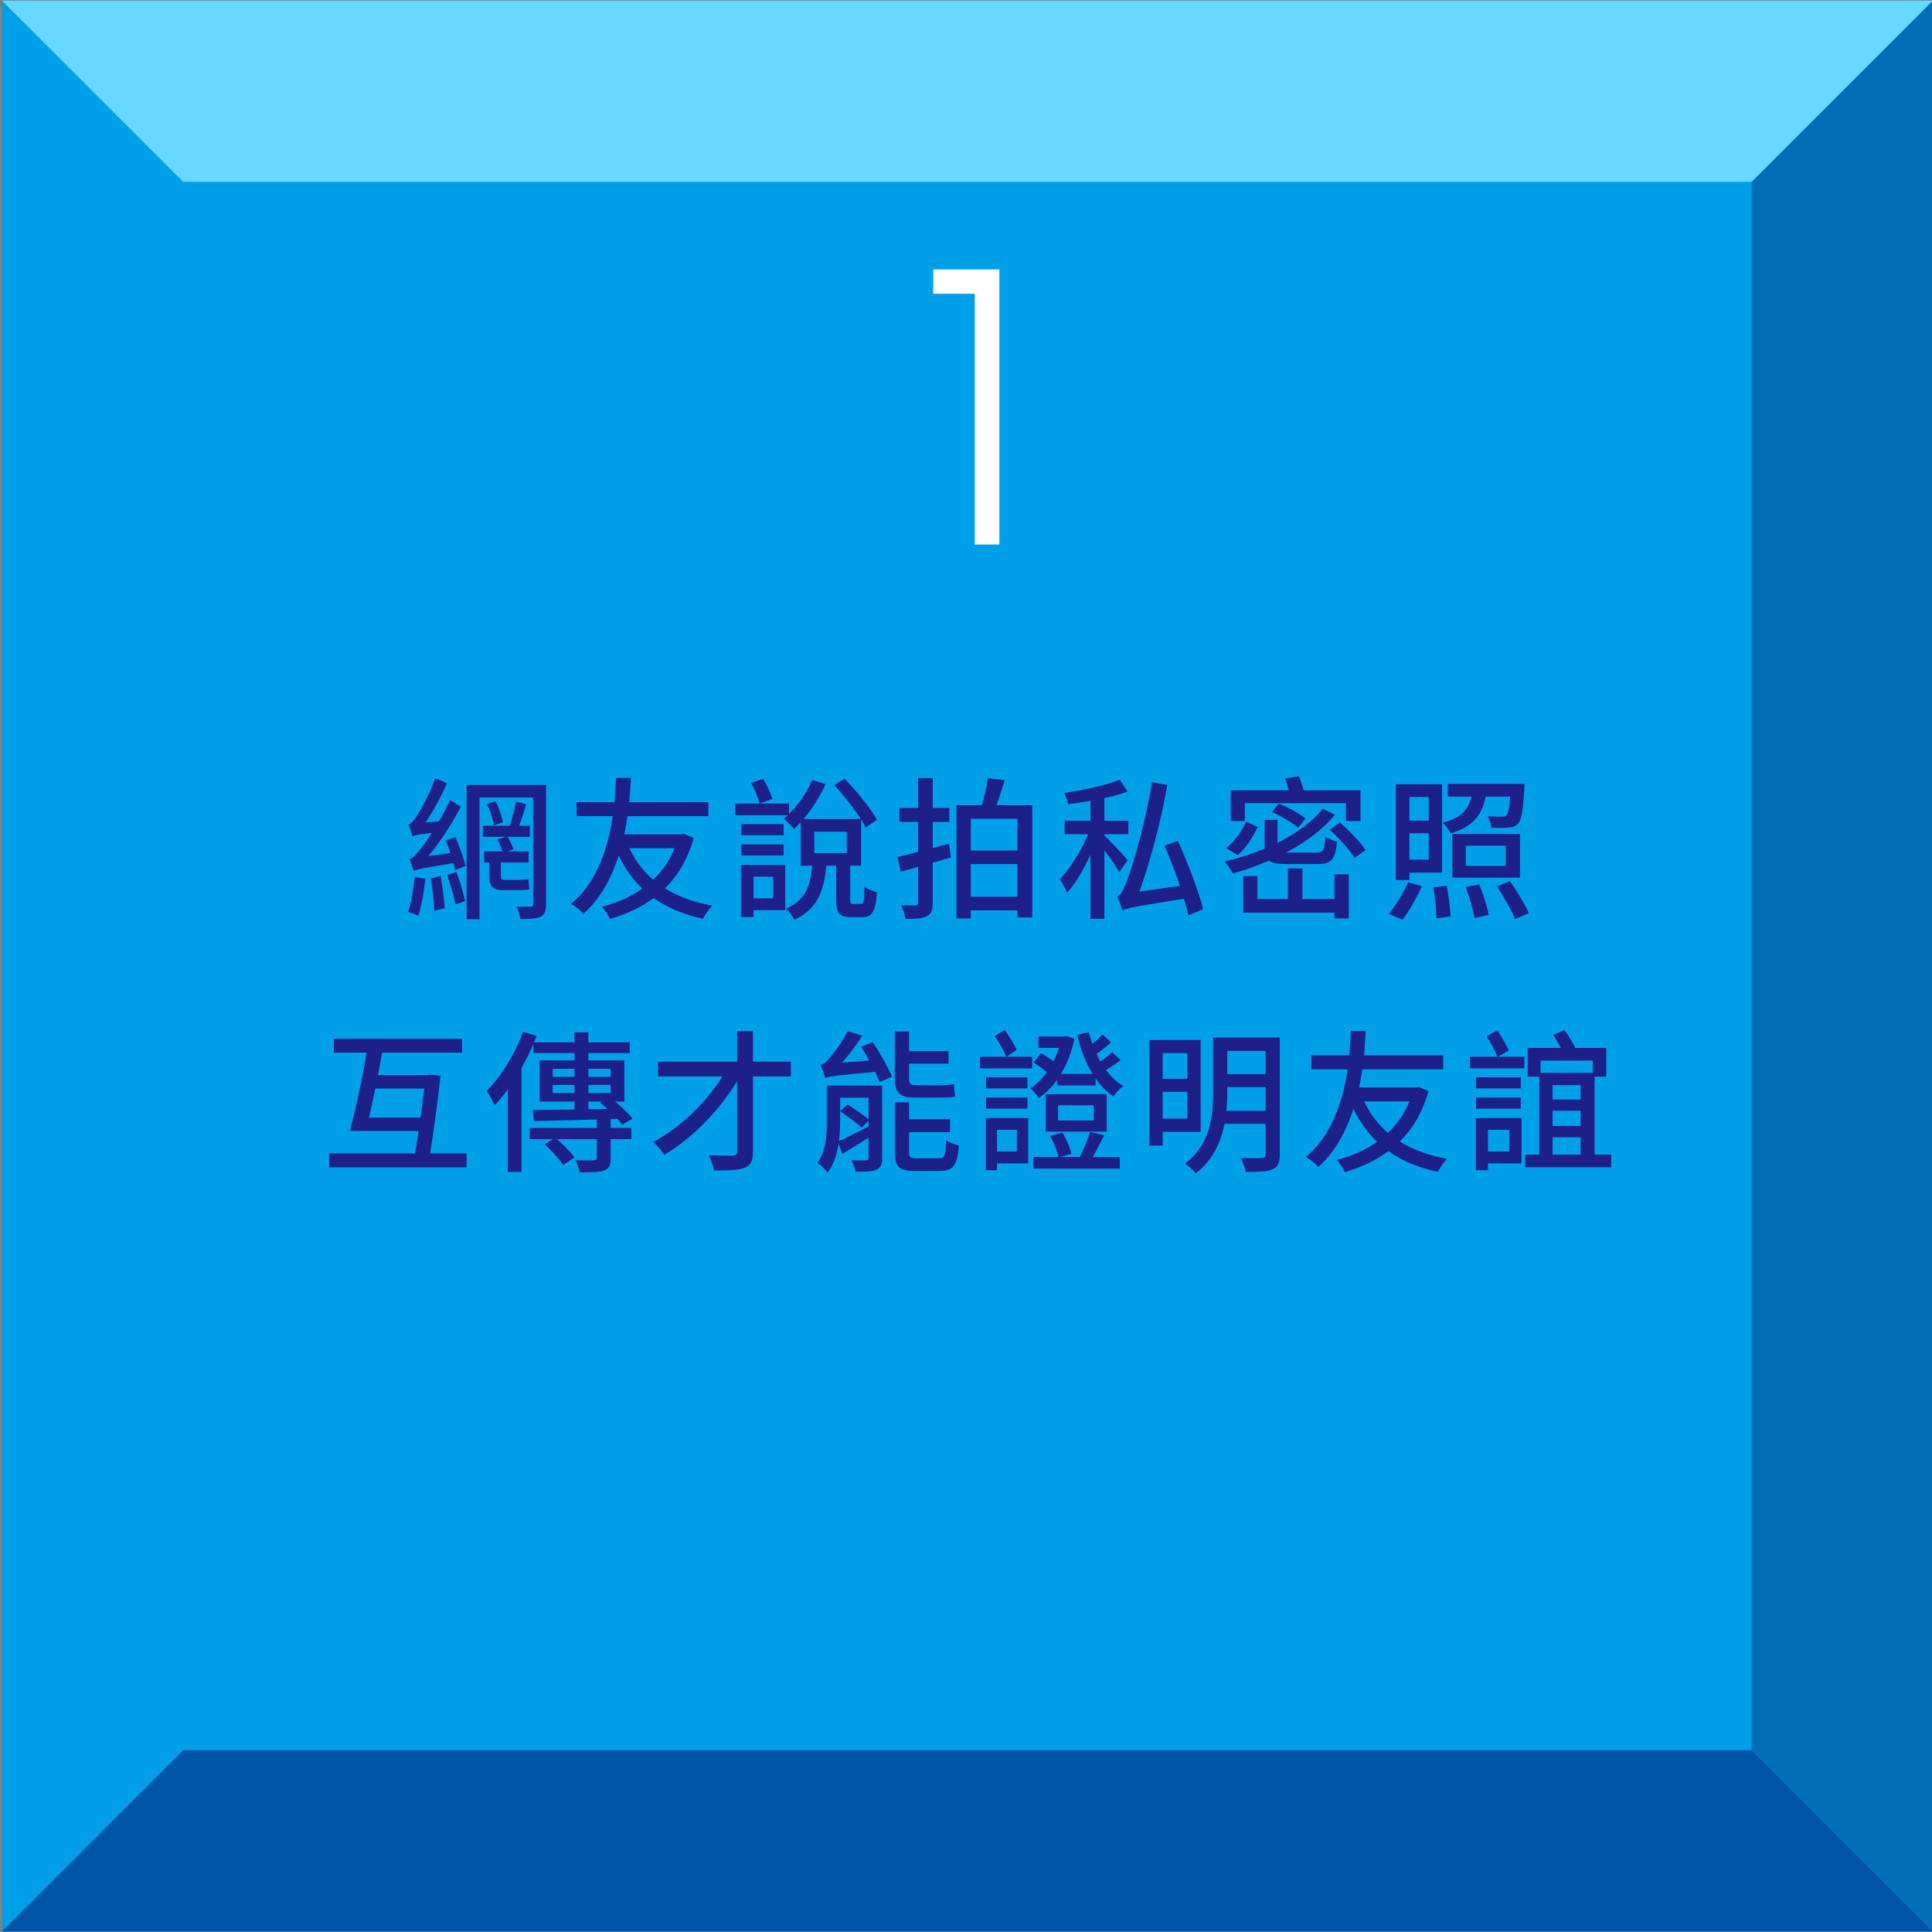 <?xml version="1.0" encoding="utf-8"?>
<!-- Generator: Adobe Illustrator 25.2.3, SVG Export Plug-In . SVG Version: 6.00 Build 0)  -->
<svg version="1.1" id="圖層_1" xmlns="http://www.w3.org/2000/svg" xmlns:xlink="http://www.w3.org/1999/xlink" x="0px" y="0px"
	 viewBox="0 0 686 686" style="enable-background:new 0 0 686 686;" xml:space="preserve">
<rect x="0" y="0" width="686" height="686" fill="#808080" stroke="none"/>
<style type="text/css">
	.st0{fill:#00A0E9;}
	.st1{fill:#036EB8;}
	.st2{fill:#69D8FF;}
	.st3{fill:#0054A8;}
	.st4{fill:#FFFFFF;}
	.st5{fill:#1D2088;}
</style>
<g>
	<g>
		<g>
			<rect x="0.72" y="0.22" class="st0" width="685.56" height="685.56"/>
		</g>
		<polygon class="st1" points="621.95,64.55 621.95,305.45 621.95,334.55 621.95,621.45 686.28,685.78 686.28,334.55 686.28,305.45 
			686.28,0.22 		"/>
		<polygon class="st2" points="335.05,0.22 305.95,0.22 0.72,0.22 65.05,64.55 305.95,64.55 335.05,64.55 621.95,64.55 686.28,0.22 
					"/>
		<polygon class="st3" points="621.95,621.45 381.05,621.45 351.95,621.45 65.05,621.45 0.72,685.78 351.95,685.78 381.05,685.78 
			686.28,685.78 		"/>
	</g>
	<g>
		<g>
			<path class="st4" d="M346.11,104.3h-14.74v-8.63h23.49v97.68h-8.75V104.3z"/>
		</g>
	</g>
	<g>
		<path class="st5" d="M151.04,312.01c-0.48,4.71-1.43,9.81-2.5,13.15c-0.87-0.46-2.68-1.09-3.65-1.37c1.2-3.24,1.9-8.06,2.33-12.43
			L151.04,312.01z M145.03,292.75c0.91-0.25,1.85-1.32,2.89-2.95c1.12-1.56,4.62-7.67,6.62-13.47l4.18,1.78
			c-2.6,5.92-6.13,12.17-9.55,16.44v0.09c0,0-2.69,1.43-2.69,2.33C146.24,296.06,145.55,293.93,145.03,292.75z M145.42,305.04
			c1.17-0.28,2.31-1.64,3.94-3.67c1.7-2,7.11-9.84,10.46-17.31l3.82,2.39c-3.88,7.43-9.05,15.01-14.08,20.44v0.11
			c0,0-2.75,1.38-2.75,2.29C146.63,308.39,145.91,306.22,145.42,305.04z M146.38,293.59l2.03-1.34l9.17-0.73
			c-0.24,1.18-0.42,2.85-0.45,3.78c-8.29,0.89-9.78,1.23-10.67,1.67L146.38,293.59z M146.65,305.85l2.05-1.41l14.08-1.95
			c-0.14,1.13-0.21,2.8-0.16,3.72c-12.87,2.04-14.72,2.51-15.82,3.09L146.65,305.85z M156.44,311.07c0.67,3.63,1.28,8.28,1.47,11.4
			l-3.7,0.93c-0.08-3.15-0.66-7.89-1.25-11.52L156.44,311.07z M161.71,297.23c1.43,3.3,2.96,7.66,3.64,10.21l-3.68,1.51
			c-0.56-2.67-2.05-7.13-3.38-10.49L161.71,297.23z M162.02,309.6c1.26,3.31,2.54,7.55,3.13,10.32l-3.45,1.28
			c-0.5-2.85-1.81-7.18-2.93-10.49L162.02,309.6z M190.77,278.7v4.46h-20.51v43.23h-4.58V278.7H190.77z M188.16,293.2v3.92h-16.72
			v-3.92H188.16z M187.7,302.31v3.94h-15.8v-3.94H187.7z M175.92,284.49c1.23,2.29,2.29,5.44,2.65,7.44l-3.18,1.14
			c-0.3-2.05-1.33-5.23-2.48-7.58L175.92,284.49z M177.84,304.36v6.32c0,1.29,0.18,1.75,1.17,1.75c0.84,0,4.57,0,5.42,0
			c0.88,0,2.38-0.06,3.19-0.28c0.08,1.09,0.19,2.63,0.34,3.61c-0.74,0.25-2.16,0.28-3.41,0.28c-1.02,0-5.11,0-5.93,0
			c-4.02,0-4.9-1.5-4.9-5.42v-6.27H177.84z M180.16,296.89c0.8,1.44,1.76,3.41,2.17,4.62l-3.67,1.44c-0.38-1.32-1.26-3.34-2.03-4.85
			L180.16,296.89z M186.88,285.58c-1.04,3.16-2.14,6.81-3.13,9.15l-2.93-0.93c0.83-2.49,1.97-6.49,2.43-9.2L186.88,285.58z
			 M193.89,278.7V321c0,2.48-0.44,3.73-1.95,4.5c-1.51,0.72-3.8,0.84-7.16,0.81c-0.17-1.19-0.74-3.21-1.34-4.42
			c2.12,0.11,4.28,0.08,4.95,0.08c0.7-0.05,0.92-0.27,0.92-1V278.7H193.89z"/>
		<path class="st5" d="M224.01,276.21c-0.38,7.2-1.26,34.53-16.86,48.27c-1.05-1.3-2.72-2.6-4.42-3.57
			c15.49-12.49,15.69-39.02,16-44.69H224.01z M251.53,284.83v4.95h-46.84v-4.95H251.53z M241.87,296.25l0.93-0.23l3.5,1.53
			c-4.47,16.24-15.77,24.62-29.68,28.76c-0.62-1.31-1.86-3.28-2.9-4.33c12.73-3.24,23.52-11.26,27.18-24.78v-0.94H241.87z
			 M252.92,321.57c-1.13,1.1-2.59,3.24-3.29,4.64c-16.16-3.44-26.12-12.14-31.62-26.16l4.43-1.3
			C227.13,310.9,237.2,318.77,252.92,321.57z M241.42,296.25v4.94h-23.34l1.46-4.94H241.42z"/>
		<path class="st5" d="M280.15,285.32v4.13h-19.09v-4.13H280.15z M267.57,307.13v18.48h-4.48v-18.48H267.57z M278.24,292.63v3.95
			H263.2v-3.95H278.24z M278.24,299.81v3.95H263.2v-3.95H278.24z M278.81,307.13v16.04h-13.6v-4.19h9.32v-7.7h-9.32v-4.16H278.81z
			 M271.01,276.56c1.29,2.21,2.65,5.14,3.25,7.08l-4.5,1.67c-0.52-2-1.85-5.07-3.03-7.34L271.01,276.56z M293.15,278.41
			c-2.71,6.04-7,12.08-11.16,15.92c-0.78-0.93-2.66-2.74-3.75-3.59c4.08-3.34,7.91-8.54,10.15-13.79L293.15,278.41z M293.47,306.46
			c-0.74,9.01-2.71,16.1-11.4,20.12c-0.57-1.2-1.96-3.01-3.03-3.92c7.48-3.18,8.87-8.98,9.44-16.2H293.47z M305.74,290.8v16.58
			h-21.44V290.8H305.74z M289.14,302.9h11.53v-7.58h-11.53V302.9z M299.87,276.44c4.21,4.45,9.28,10.54,11.47,14.59l-3.9,2.8
			c-2.1-4.07-6.96-10.39-11.15-15.02L299.87,276.44z M301.89,305.19v14.19c0,1.41,0.15,1.6,1.07,1.6c0.43,0,2.17,0,2.67,0
			c1.01,0,1.2-0.75,1.33-6.17c0.98,0.84,3.07,1.65,4.43,1.97c-0.49,7.03-1.77,8.87-5.16,8.87c-0.87,0-3.28,0-4.11,0
			c-4.26,0-5.2-1.51-5.2-6.24v-14.22H301.89z"/>
		<path class="st5" d="M336.99,299.58l0.64,4.88c-6.15,1.81-12.67,3.66-17.8,5.05l-1.21-5.21
			C323.38,303.24,330.35,301.36,336.99,299.58z M337.07,286.87v4.97h-17.72v-4.97H337.07z M331.19,276.26v44.24
			c0,2.66-0.52,4.01-2.11,4.82c-1.59,0.84-3.9,0.99-7.58,0.93c-0.17-1.29-0.83-3.41-1.46-4.8c2.2,0.05,4.31,0.05,4.98,0.03
			c0.72-0.02,0.98-0.24,0.98-1.01v-44.21H331.19z M366.52,285.9v39.86h-5.28v-35.03h-16.54v35.38h-5.09V285.9H366.52z
			 M363.33,301.99v4.83h-20.64v-4.83H363.33z M363.33,318.4v4.85h-20.64v-4.85H363.33z M356.75,277.02
			c-1.24,4.16-2.78,8.74-4.06,11.71l-4.7-0.85c1.1-3.18,2.28-8.05,2.77-11.56L356.75,277.02z"/>
		<path class="st5" d="M390.63,294.77c-2.5,7.79-7.17,17.22-11.77,22.29c-0.51-1.46-1.75-3.6-2.59-4.9
			c4.33-4.29,9-12.38,11.18-18.85L390.63,294.77z M400.4,281.07c-5.77,2.1-14.09,3.59-21.15,4.46c-0.17-1.16-0.83-2.88-1.38-3.98
			c6.91-1.01,14.85-2.71,19.73-4.68L400.4,281.07z M400.65,291.44v4.77h-22.62v-4.77H400.65z M392.14,280.96v45.29h-4.95v-45.29
			H392.14z M400.43,305.45l-3.03,4.19c-1.48-2.68-5.85-8.67-7.72-10.92l2.34-2.17C393.63,297.98,399.21,303.95,400.43,305.45z
			 M396.78,318.24c1.44-0.49,2.54-3.13,4.05-7.41c1.54-4.07,6.05-19.4,8.21-33.1l5.45,1c-2.57,14.55-6.86,30.09-11.23,41.35v0.08
			c0,0-4.72,2.05-4.75,3.11C398.26,322.25,397.37,319.72,396.78,318.24z M398.31,318.78l2.81-1.72l21.09-2.98
			c0.12,1.46,0.51,3.55,0.81,4.63c-20.1,3.17-22.73,3.67-24.5,4.56L398.31,318.78z M418.22,298.57c3.54,7.85,7.48,18.03,8.95,24.29
			l-5.2,2.13c-1.37-6.29-5.05-16.73-8.47-24.7L418.22,298.57z"/>
		<path class="st5" d="M474.01,289.31c-8.33,10.09-22.38,16.82-36.22,20.84c-0.61-1.1-2.05-3.22-2.96-4.23
			c13.96-3.35,27.52-9.7,34.88-18.76L474.01,289.31z M446.62,293.64c-1.72,3.4-4.07,7.41-7.11,9.99l-4.13-2.49
			c3.03-2.32,5.61-6.13,7.08-9.35L446.62,293.64z M483.08,280.62v10.91h-5.19v-6.36H442v6.36h-5v-10.91H483.08z M446.45,311.1v8.14
			h30.14v4.8h-35.15V311.1H446.45z M453.6,291.1v9.82c0,1.55,0.59,1.82,3.65,1.82c1.41,0,8.26,0,10.14,0c2.5,0,2.95-0.72,3.17-5.58
			c1.03,0.72,2.92,1.38,4.19,1.64c-0.6,6.43-1.99,8-7,8c-1.36,0-9.56,0-10.84,0c-6.28,0-7.89-1.24-7.89-5.82v-9.88H453.6z
			 M454.06,285.33c3.28,1.33,7.4,3.56,9.46,5.32l-2.62,3.28c-1.97-1.81-6-4.19-9.31-5.61L454.06,285.33z M461.18,275.61
			c0.89,2.06,1.74,4.76,2.02,6.47l-5.16,0.98c-0.21-1.73-0.94-4.52-1.73-6.63L461.18,275.61z M462.47,308.33v13.42h-5.18v-13.42
			H462.47z M475.78,292.1c3.3,2.84,7.3,6.92,9.08,9.74l-3.89,2.78c-1.68-2.79-5.52-7.06-8.85-10.05L475.78,292.1z M478.91,310.46
			v15.66h-5.1v-15.66H478.91z"/>
		<path class="st5" d="M504.87,314.67c-1.81,4.06-4.5,8.8-6.86,11.92l-4.92-2.12c2.33-2.71,5.12-7.2,6.89-11.16L504.87,314.67z
			 M500.44,278.46v34h-4.8v-34H500.44z M509.79,291.37v4.49h-11.56v-4.49H509.79z M512.04,278.46v31.37h-13.72v-4.58h8.99v-22.27
			h-8.99v-4.52H512.04z M513.68,314.51c0.7,3.53,1.3,8.08,1.35,10.86l-5.01,0.77c-0.02-2.8-0.42-7.48-1.07-11.06L513.68,314.51z
			 M527.96,279.73c-0.86,7.99-3.29,13.3-12.95,16.21c-0.46-1.16-1.72-2.93-2.73-3.8c8.26-2.22,10.02-6.23,10.66-12.41H527.96z
			 M538.06,278.34v4.49h-24v-4.49H538.06z M539.7,296.13v15.49h-24.03v-15.49H539.7z M525.24,314.04c1.41,3.42,2.85,7.96,3.35,10.84
			l-5.07,1.07c-0.44-2.79-1.73-7.48-3.06-11.04L525.24,314.04z M520.47,307.44h14.19v-7.15h-14.19V307.44z M541.31,278.34
			c0,0-0.03,1.19-0.08,1.82c-0.47,7.65-0.98,10.94-2.18,12.25c-0.92,0.99-1.99,1.33-3.43,1.44c-1.28,0.12-3.68,0.15-6.16,0.05
			c-0.08-1.28-0.58-3.01-1.27-4.16c2.21,0.21,4.26,0.24,5.12,0.24c0.75,0,1.23-0.08,1.61-0.49c0.77-0.77,1.18-3.47,1.52-10.49v-0.66
			H541.31z M536.15,312.89c2.42,3.51,5.4,8.3,6.71,11.34l-4.9,2.14c-1.18-3.04-4.02-8.01-6.42-11.64L536.15,312.89z"/>
		<path class="st5" d="M165.67,409.54v4.95h-48.84v-4.95H165.67z M164.06,368.84v4.91h-45.52v-4.91H164.06z M135.93,372.57
			c-1.73,9.51-4.17,21.79-6.03,29.01h-5.69c2.06-7.47,4.66-19.81,6.16-29.01H135.93z M151.15,396.82v4.77h-23.18v-4.77H151.15z
			 M152.84,381.75v4.77h-22.12v-4.77H152.84z M151.63,381.75l0.9-0.22l3.88,0.46c-0.82,8.06-2.48,20.12-3.95,29.28l-5.28-0.47
			c1.57-9.17,3.27-22.03,3.92-28.45v-0.6H151.63z"/>
		<path class="st5" d="M190.55,367.83c-3.52,9.18-9.09,18.57-14.95,24.68c-0.49-1.23-1.9-3.98-2.79-5.19
			c5.14-5.07,10.02-12.99,12.92-20.98L190.55,367.83z M185.12,375.85l0.05,0.05v40.22h-4.86v-35.45L185.12,375.85z M224.16,400.49
			v3.98h-36.1v-3.98H224.16z M220.12,393.67l-0.17,3.57c-10.91,0.35-22.4,0.67-30.37,0.83l-0.43-3.94
			C196.85,394.11,208.82,393.9,220.12,393.67z M223.6,370.09v3.8h-34.21v-3.8H223.6z M221.69,376.51v14.62H191.6v-14.62H221.69z
			 M197.14,403.93c2.43,2.05,5.42,5.04,6.83,7.07l-4.02,2.67c-1.28-2.05-4.11-5.18-6.57-7.4L197.14,403.93z M196.27,382.37h20.53
			v-2.87h-20.53V382.37z M196.27,388.12h20.53v-2.89h-20.53V388.12z M208.91,366.56v29.08l-4.95,0.48v-29.55H208.91z M216.83,396.14
			v15.09c0,2.48-0.5,3.71-2.35,4.37c-1.84,0.69-4.64,0.66-8.68,0.66c-0.23-1.28-0.88-3.05-1.49-4.31c2.92,0.11,5.7,0.11,6.55,0.06
			c0.83-0.02,1.05-0.24,1.05-0.9v-14.97H216.83z M216.5,389.63c2.9,2.17,6.42,5.36,8.11,7.58l-3.68,2.17
			c-1.54-2.19-4.95-5.52-7.85-7.85L216.5,389.63z"/>
		<path class="st5" d="M263.52,380.72c-5.88,11.17-16.83,23.05-27.64,29.32c-0.91-1.46-2.58-3.39-4.02-4.58
			c10.87-5.46,21.78-16.97,27.16-27.62L263.52,380.72z M280.82,376.97v5.24h-47.2v-5.24H280.82z M267.35,366.13v42.77
			c0,3.4-0.82,4.9-2.96,5.73c-2.11,0.87-5.51,0.99-10.88,0.96c-0.23-1.5-1.07-3.89-1.82-5.4c3.65,0.17,7.45,0.14,8.51,0.12
			c1.11-0.05,1.54-0.38,1.54-1.43v-42.76H267.35z"/>
		<path class="st5" d="M298.3,385.45v12.83c0,5.59-0.66,13.17-4.46,18.08c-0.68-0.98-2.57-2.84-3.56-3.48
			c3.02-4.2,3.31-10.01,3.31-14.67v-12.77H298.3z M291.39,378.11c0.93-0.2,1.83-0.98,2.91-2.17c1.07-1.16,4.54-5.47,6.69-9.8
			l5.18,1.59c-2.93,4.7-6.79,9.49-10.17,12.51v0.08c0,0-2.98,1.53-2.98,2.47C292.75,381.77,291.94,379.38,291.39,378.11z
			 M292.86,379.06l2.52-1.52l16.86-1.24c0.18,1.3,0.62,3.04,0.96,4.08c-16.5,1.49-18.72,1.8-20.18,2.4L292.86,379.06z
			 M311.01,385.45v4.31h-15v-4.31H311.01z M309.77,399.28l0.98,3.15c-4.01,2.57-8.12,5.16-11.63,7.29l-1.65-4.36
			C300.62,403.99,305.21,401.63,309.77,399.28z M300.95,392.16c2.58,1.66,5.99,4.02,7.75,5.49l-2.74,2.74
			c-1.7-1.58-5.08-4.07-7.66-5.82L300.95,392.16z M313.22,385.45v25.69c0,2.31-0.47,3.47-2.04,4.19c-1.59,0.66-3.97,0.72-7.33,0.72
			c-0.23-1.19-0.95-2.95-1.58-4.09c2.28,0.11,4.49,0.08,5.2,0.06c0.73,0,0.92-0.22,0.92-0.89v-25.68H313.22z M309.95,370.08
			c2.47,3.83,5.46,9.01,6.8,12.23l-4.43,1.89c-1.2-3.27-4.1-8.63-6.54-12.58L309.95,370.08z M322.77,366.22v16.44
			c0,1.97,0.39,2.68,2.12,2.68c1.43,0,7.55,0,9.1,0c1.38,0,3.62-0.11,4.72-0.37c0.08,1.33,0.28,3.22,0.48,4.38
			c-1,0.29-3.1,0.37-5.09,0.37c-1.57,0-8.15,0-9.34,0c-5.52,0-7.04-1.94-7.04-7.18v-16.33H322.77z M322.77,391.43v17.69
			c0,1.86,0.44,2.17,2.82,2.17c1.04,0,6.25,0,7.7,0c2.06,0,2.44-0.96,2.69-6.44c1.09,0.81,3.13,1.59,4.52,1.88
			c-0.6,7.09-2,9.05-6.76,9.05c-1.3,0-7.58,0-8.79,0c-5.75,0-7.21-1.5-7.21-6.63v-17.72H322.77z M336.81,373.23v4.43h-16.01v-4.43
			H336.81z M337.32,397.42v4.57h-16.49v-4.57H337.32z"/>
		<path class="st5" d="M366.49,375.21v4.13h-18.47v-4.13H366.49z M354,397.02v18.48h-3.96v-18.48H354z M364.82,382.52v3.95h-14.7
			v-3.95H364.82z M364.82,389.7v3.95h-14.7v-3.95H364.82z M365.08,397.02v16.04h-13.03v-4.19h9.01v-7.7h-9.01v-4.16H365.08z
			 M356.72,365.7c1.59,2.19,3.36,5.1,4.28,7.02l-3.67,2.57c-0.78-2.01-2.58-5.16-4.08-7.42L356.72,365.7z M377.66,368.02l0.84-0.17
			l3.01,0.97c-1.99,9.55-6.66,16.94-12.62,21.01c-0.67-1.01-2.05-2.63-3.04-3.42c5.09-3.18,9.52-10.16,11-17.64v-0.76H377.66z
			 M397.6,410.81v4.13h-30.72v-4.13H397.6z M369.67,373.98c2.06,1.13,4.6,2.87,5.87,4.11l-2.82,3.58c-1.2-1.3-3.72-3.18-5.75-4.45
			L369.67,373.98z M378.06,368.02v4.07h-9.35v-4.07H378.06z M392.97,388.51v13.31h-21.64v-13.31H392.97z M377.22,402.16
			c1.47,2.35,2.83,5.5,3.17,7.53l-4.6,1.32c-0.31-2.03-1.53-5.24-2.92-7.67L377.22,402.16z M389,381.31v4.1h-13.65v-4.1H389z
			 M375.7,397.85h12.66v-5.4H375.7V397.85z M398.84,385.59c-1.18,0.84-2.69,2.53-3.49,3.72c-6.47-4.33-10.67-12.61-12.92-21.95
			l4.21-0.82C388.63,374.54,392.78,382.08,398.84,385.59z M392.07,403.13c-1.62,3.19-3.39,6.74-4.87,9.05l-3.92-1.13
			c1.33-2.49,2.96-6.42,3.73-9.14L392.07,403.13z M394.49,370.11c-1.92,1.81-4.31,3.58-6.11,4.77l-2.55-2.55
			c1.7-1.25,4.22-3.53,5.67-5.01L394.49,370.11z M397.87,376.42c-2.15,1.71-4.75,3.29-6.65,4.35l-2.43-2.52
			c1.84-1.12,4.6-3.25,6.13-4.65L397.87,376.42z"/>
		<path class="st5" d="M412.85,369.28v37.5h-4.76v-37.5H412.85z M426.32,369.28v32.61h-15.49v-4.7h10.75v-23.25h-10.75v-4.67H426.32
			z M423.53,383.07v4.58h-12.63v-4.58H423.53z M435.77,368.4v19.39c0,9.19-1.4,21.41-11.22,28.81c-0.76-1.01-2.72-2.76-3.8-3.45
			c9.14-6.85,10.01-17.05,10.01-25.39V368.4H435.77z M451.17,394.42v4.62h-17.63v-4.62H451.17z M451.24,368.4v4.74H433.8v-4.74
			H451.24z M451.24,381.39V386H433.8v-4.62H451.24z M454.41,368.4v41.58c0,2.9-0.66,4.38-2.55,5.22c-1.92,0.81-4.94,0.93-9.53,0.93
			c-0.23-1.4-1.07-3.64-1.82-4.96c3.23,0.14,6.58,0.08,7.53,0.06c0.97-0.02,1.32-0.35,1.32-1.29V368.4H454.41z"/>
		<path class="st5" d="M484.92,366.1c-0.38,7.2-1.26,34.53-16.86,48.27c-1.05-1.3-2.72-2.6-4.42-3.57
			c15.49-12.49,15.69-39.02,16-44.69H484.92z M512.44,374.72v4.95H465.6v-4.95H512.44z M502.78,386.14l0.93-0.23l3.5,1.53
			c-4.47,16.24-15.77,24.62-29.68,28.76c-0.62-1.31-1.86-3.28-2.9-4.33c12.73-3.24,23.52-11.26,27.18-24.78v-0.94H502.78z
			 M513.83,411.46c-1.13,1.1-2.59,3.24-3.29,4.64c-16.16-3.44-26.12-12.14-31.62-26.16l4.43-1.3
			C488.04,400.79,498.11,408.67,513.83,411.46z M502.33,386.14v4.94h-23.34l1.46-4.94H502.33z"/>
		<path class="st5" d="M541.26,375.21v4.13h-19.3v-4.13H541.26z M528.33,397.02v18.48h-4.31v-18.48H528.33z M539.97,382.52v3.95
			h-15.9v-3.95H539.97z M539.97,389.7v3.95h-15.9v-3.95H539.97z M540.27,397.02v16.04h-14.09v-4.19h9.73v-7.7h-9.73v-4.16H540.27z
			 M531.68,365.9c1.54,2.22,3.2,5.13,4.06,7.08l-4.03,2.3c-0.74-2.01-2.46-5.16-3.87-7.42L531.68,365.9z M572.07,409.97v4.49h-30.54
			v-4.49H572.07z M570.33,372.09v10.2h-4.79v-5.71h-18.52v5.71h-4.58v-10.2H570.33z M566.2,380.95v31.47h-4.97v-27.13h-9.95v27.13
			h-4.74v-31.47H566.2z M564.21,390.41v3.98h-15.59v-3.98H564.21z M564.21,399.8v4h-15.59v-4H564.21z M555.48,365.79
			c1.67,2.21,3.42,5.16,4.25,7.15l-4.28,2.04c-0.66-2.04-2.43-5.22-3.97-7.5L555.48,365.79z"/>
	</g>
</g>
</svg>
